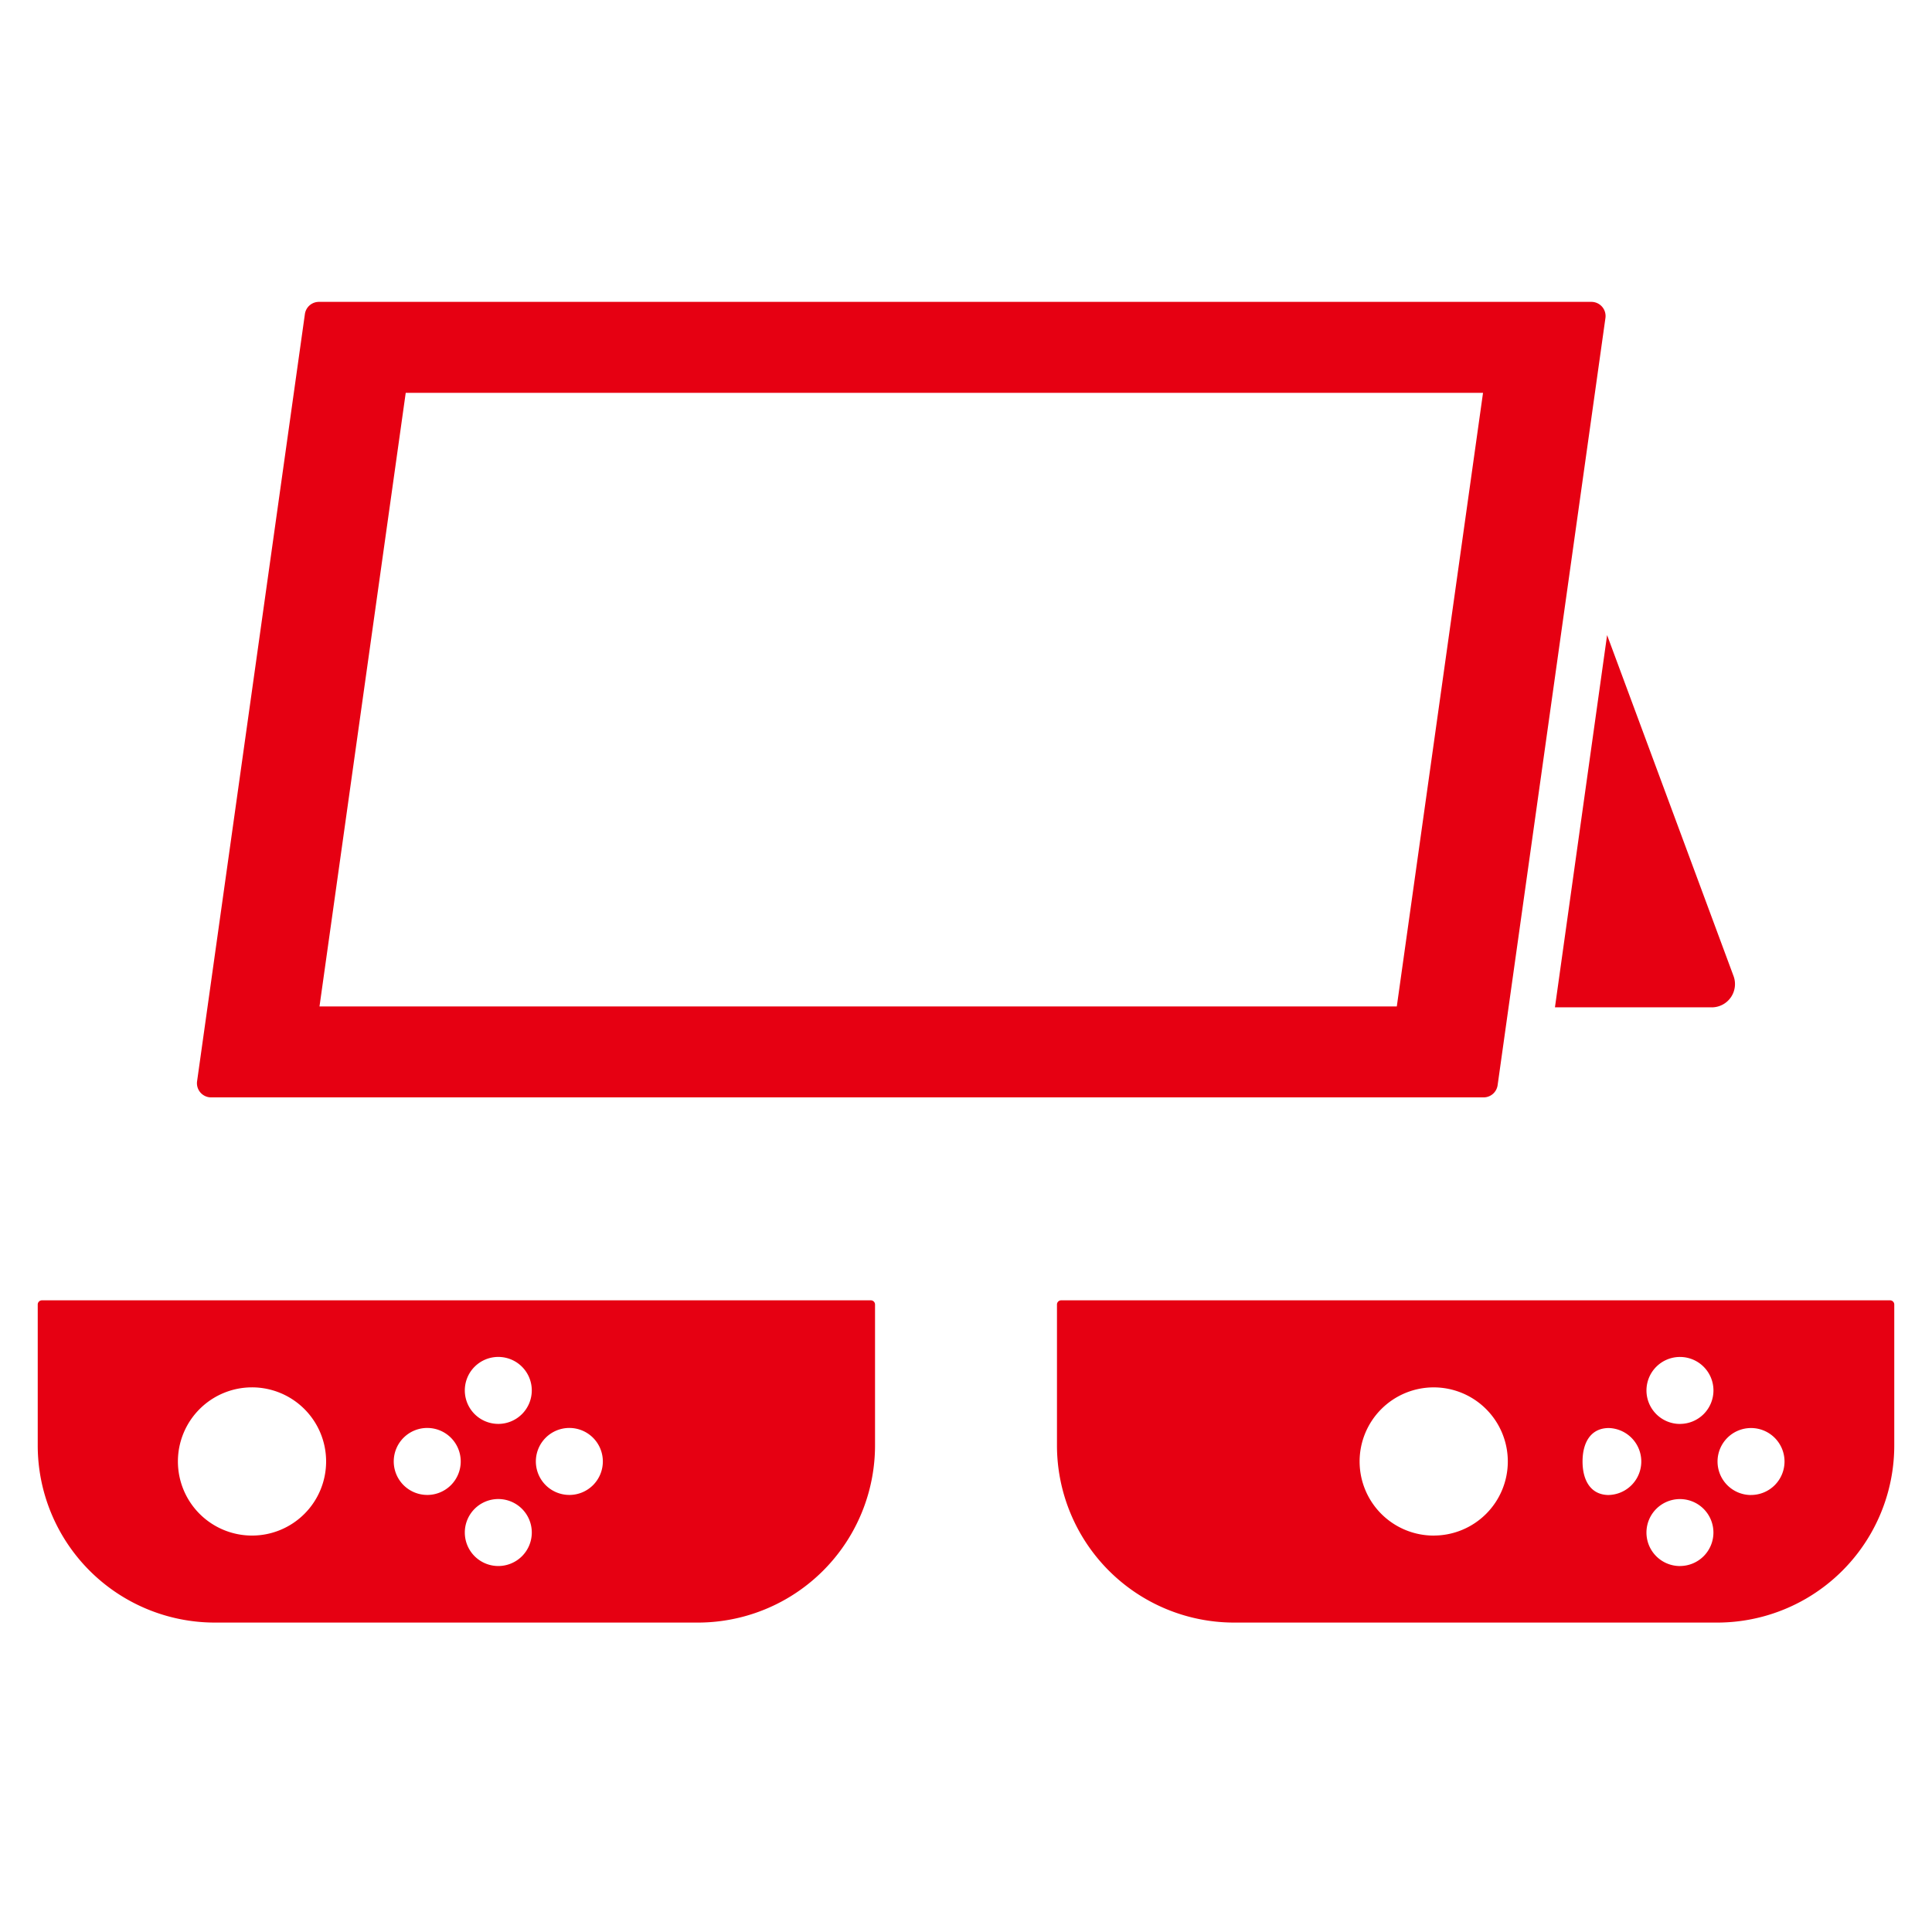 <svg xmlns="http://www.w3.org/2000/svg" width="256" height="256" viewBox="0 0 256 256">
  <defs>
    <style>
      .a {
        fill: #e60012;
      }
    </style>
  </defs>
  <title>mode_icon</title>
  <path class="a" d="M115.391,172.3H5.555A0.555,0.555,0,0,0,5,172.85v18.673A23.476,23.476,0,0,0,28.474,215h63.99a23.483,23.483,0,0,0,23.482-23.484V172.85A0.555,0.555,0,0,0,115.391,172.3Zm-49.363,7.5a4.437,4.437,0,1,1-4.438,4.435A4.436,4.436,0,0,1,66.028,179.8ZM33.4,203.47a9.819,9.819,0,1,1,9.812-9.821A9.816,9.816,0,0,1,33.4,203.47Zm23.211-5.383a4.438,4.438,0,1,1,4.438-4.434A4.435,4.435,0,0,1,56.607,198.088Zm9.421,9.419a4.438,4.438,0,1,1,4.434-4.438A4.441,4.441,0,0,1,66.028,207.506Zm9.41-9.419a4.438,4.438,0,1,1,4.438-4.434A4.437,4.437,0,0,1,75.438,198.088ZM250.445,172.3H140.609a0.555,0.555,0,0,0-.555.555v18.666A23.483,23.483,0,0,0,163.536,215h63.99A23.475,23.475,0,0,0,251,191.523V172.85A0.555,0.555,0,0,0,250.445,172.3Zm-60.468,31.173a9.819,9.819,0,1,1,9.816-9.817A9.815,9.815,0,0,1,189.977,203.468Zm23.213-5.375c-2.449,0-3.494-1.989-3.494-4.442s1.045-4.434,3.494-4.434A4.438,4.438,0,0,1,213.191,198.093Zm9.41,9.412a4.437,4.437,0,1,1,4.438-4.435A4.436,4.436,0,0,1,222.6,207.505Zm0-18.83a4.438,4.438,0,1,1,4.442-4.438A4.437,4.437,0,0,1,222.6,188.675Zm9.421,9.418a4.438,4.438,0,1,1,4.438-4.442A4.441,4.441,0,0,1,232.022,198.093Zm-5.207-64.619a3.081,3.081,0,0,0,2.888-4.152L212.949,84.155l-6.91,49.32h20.776ZM27.974,145.41h168.61a1.877,1.877,0,0,0,1.858-1.616L212.728,42.138A1.877,1.877,0,0,0,210.869,40H42.259A1.876,1.876,0,0,0,40.4,41.616L26.115,143.272A1.877,1.877,0,0,0,27.974,145.41ZM53.76,52.056H196.508l-11.424,81.3H42.335Z"/>
</svg>
